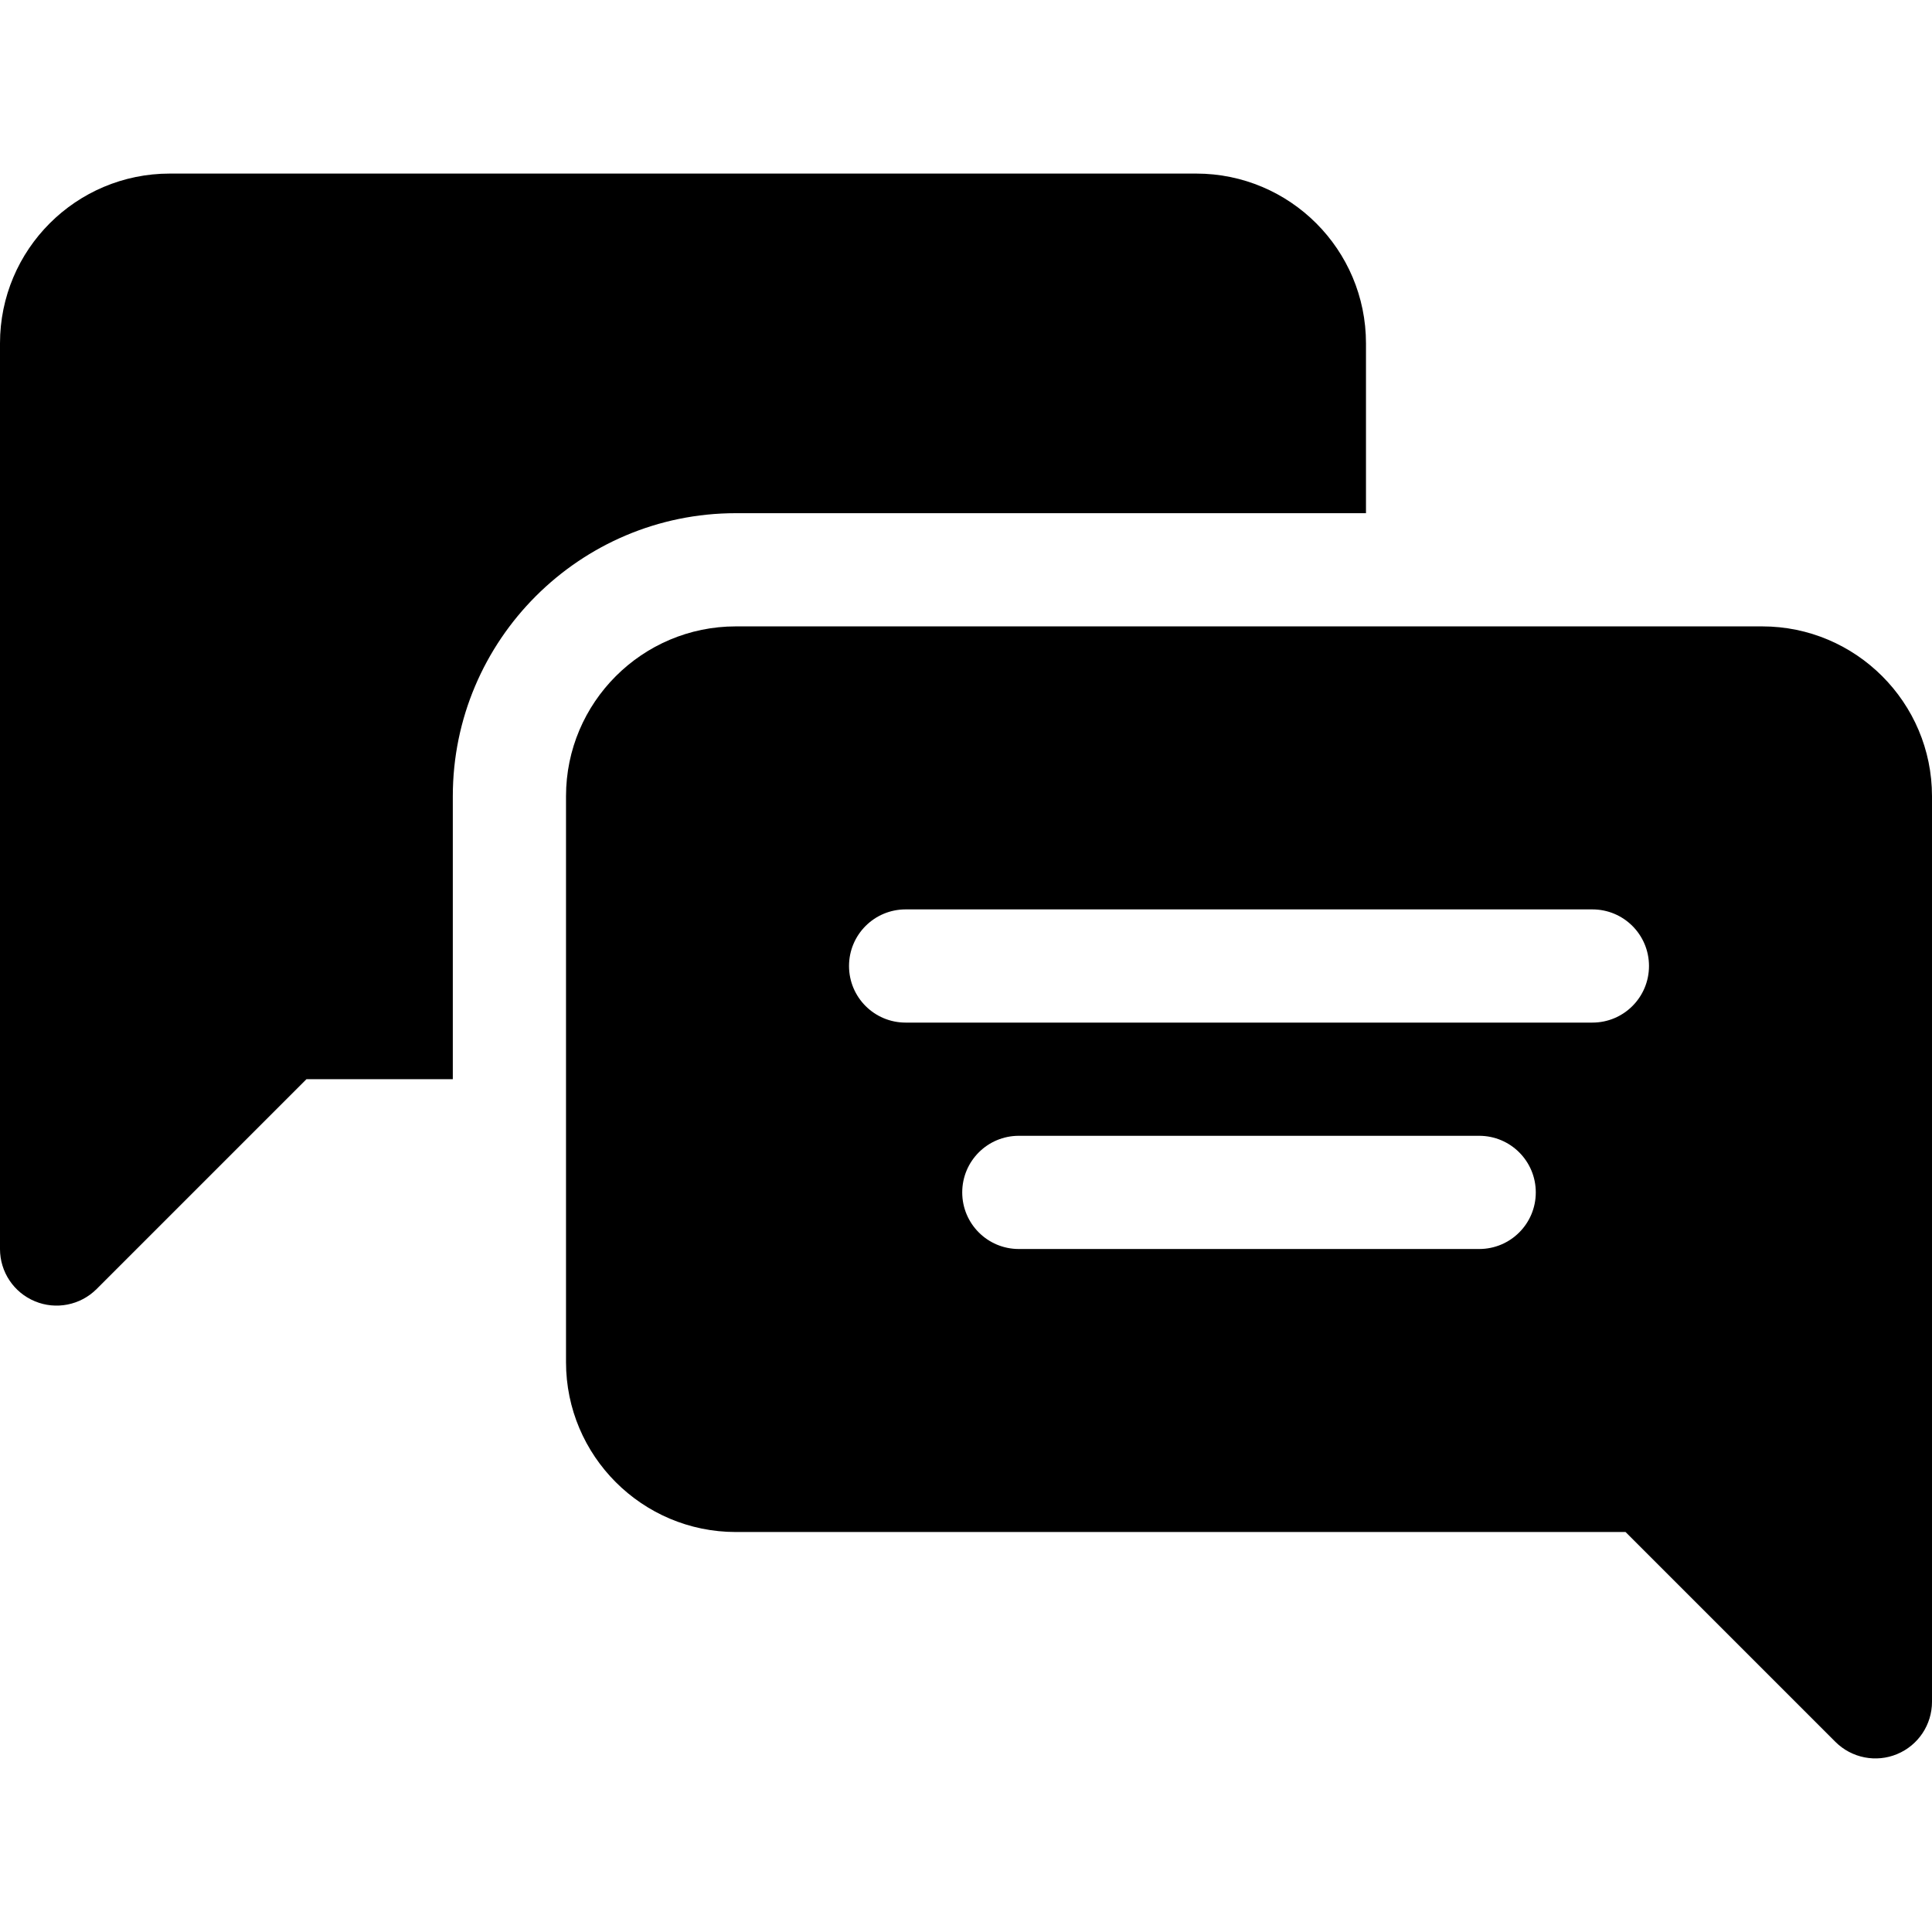 <svg id="Capa_1" enable-background="new 0 0 512 512" height="512" viewBox="0 0 512 512" width="512" xmlns="http://www.w3.org/2000/svg"><g><path d="m467 165.999h-272c-24.814 0-45 20.186-45 45v150c0 24.814 20.186 45 45 45h235.789l55.605 55.605c4.33 4.33 10.82 5.559 16.348 3.252 5.61-2.314 9.258-7.793 9.258-13.857v-240c0-24.814-20.186-45-45-45zm-75 165h-122c-8.291 0-15-6.709-15-15s6.709-15 15-15h122c8.291 0 15 6.709 15 15s-6.709 15-15 15zm30-60h-182c-8.291 0-15-6.709-15-15s6.709-15 15-15h182c8.291 0 15 6.709 15 15s-6.709 15-15 15z"/><path d="m9.258 344.856c5.528 2.307 12.017 1.078 16.348-3.252l55.605-55.605h38.789v-75c0-41.353 33.647-75 75-75h167v-45c0-24.853-20.147-45-45-45h-272c-24.853 0-45 20.147-45 45v240c0 6.064 3.647 11.543 9.258 13.857z"/></g></svg>